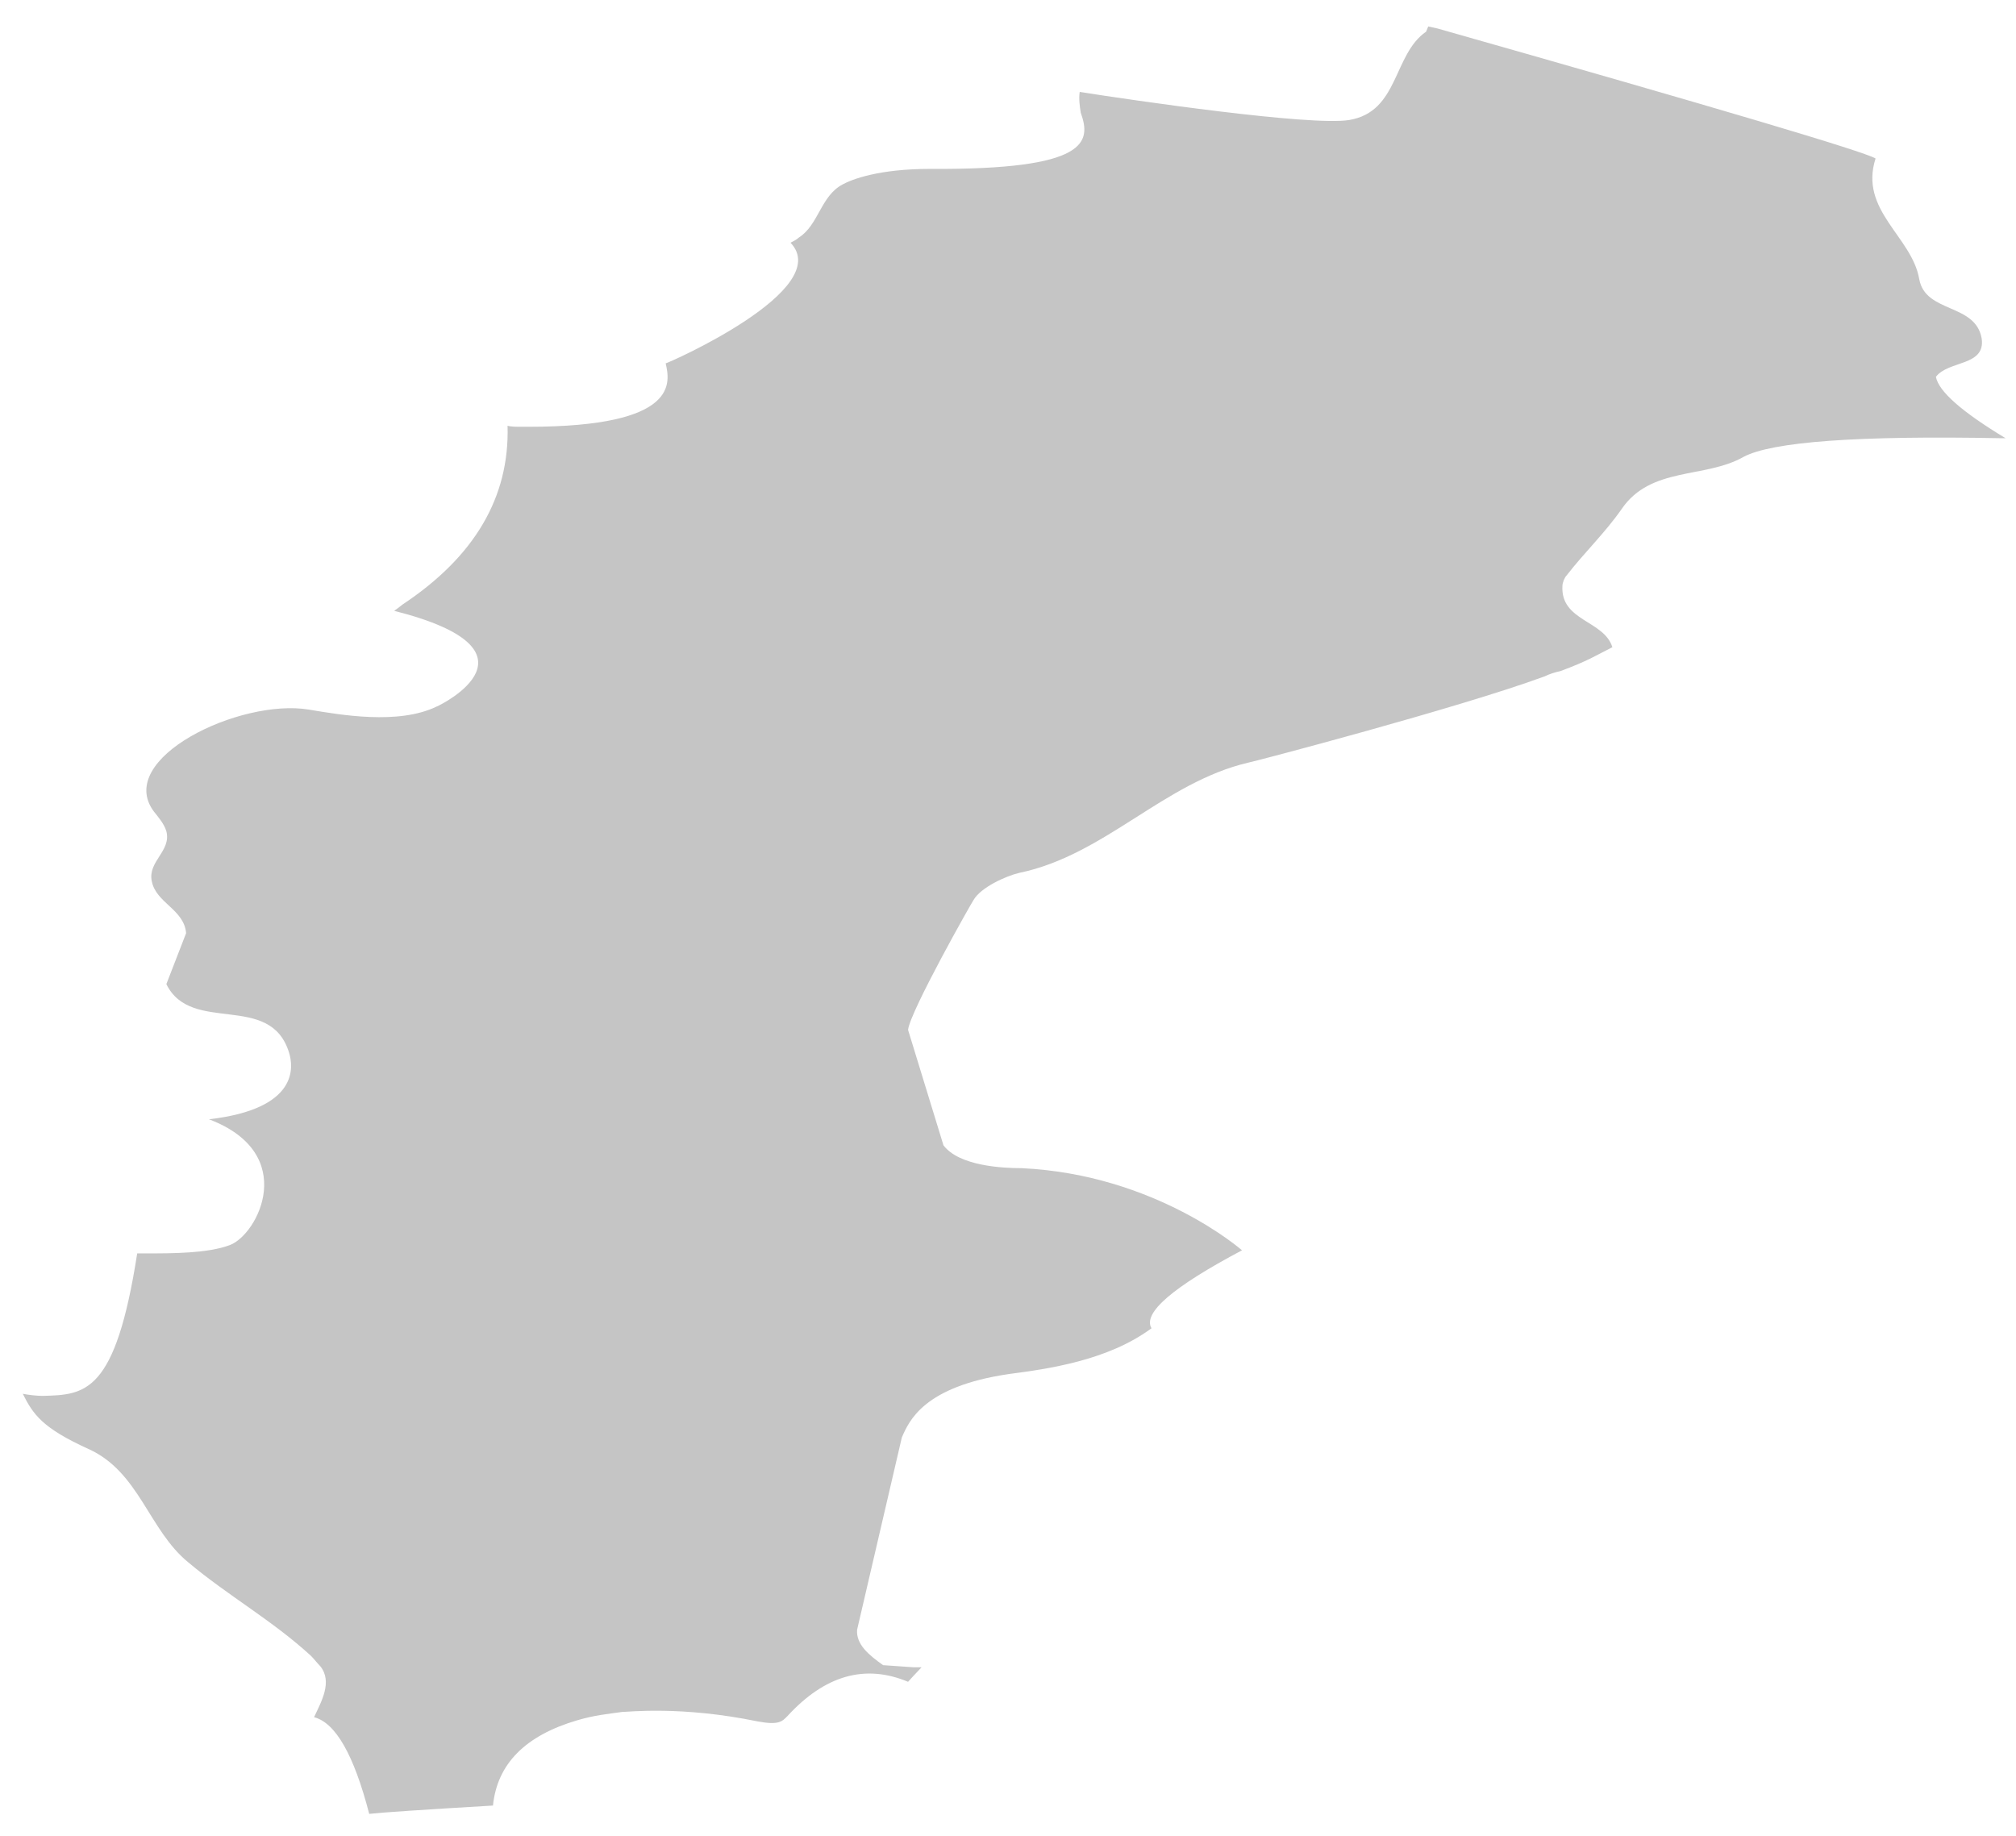 <svg width="56" height="51" viewBox="0 0 56 51" fill="none" xmlns="http://www.w3.org/2000/svg">
<path d="M39.615 0.879C38.691 1.515 38.864 3.103 37.477 3.334C36.408 3.508 31.466 2.786 29.992 2.554C29.963 2.728 29.992 2.959 30.021 3.132C30.31 3.941 30.252 4.721 25.831 4.692C24.415 4.692 23.664 4.981 23.404 5.125C22.797 5.443 22.739 6.252 22.19 6.599C22.132 6.656 22.017 6.714 21.959 6.743C23.202 8.043 18.549 10.094 18.491 10.094C18.607 10.614 18.896 11.856 14.677 11.856H14.388C14.388 11.856 14.185 11.856 14.099 11.827C14.157 13.81 13.184 15.467 11.18 16.795C11.18 16.795 11.036 16.911 10.949 16.969C15.284 18.066 12.278 19.569 12.134 19.626C11.065 20.146 9.446 19.857 8.58 19.713C6.672 19.395 3.176 21.07 4.274 22.544C4.389 22.688 4.563 22.89 4.621 23.093C4.765 23.641 4.1 23.93 4.216 24.479C4.332 25.086 5.112 25.259 5.17 25.923C5.17 25.923 4.987 26.395 4.621 27.339C5.314 28.754 7.51 27.541 8.03 29.245C8.146 29.621 8.319 30.805 5.805 31.094C8.319 32.047 7.164 34.3 6.383 34.589C5.777 34.82 4.765 34.82 4.101 34.82C4.014 34.82 3.898 34.82 3.811 34.82C3.205 38.72 2.367 38.749 1.182 38.778C1.008 38.778 0.777 38.749 0.633 38.72C0.922 39.298 1.182 39.673 2.453 40.251C3.869 40.886 4.129 42.504 5.227 43.4C6.325 44.324 7.568 45.017 8.637 45.999C8.724 46.086 8.811 46.202 8.897 46.288C9.244 46.721 8.926 47.27 8.724 47.704C9.321 47.858 9.832 48.753 10.256 50.39C10.583 50.352 11.729 50.275 13.694 50.159C13.81 49.004 14.59 48.214 16.035 47.79C16.526 47.646 16.873 47.617 17.278 47.559C17.451 47.559 18.925 47.386 21.034 47.819C21.641 47.935 21.728 47.819 21.872 47.675C22.913 46.539 24.03 46.221 25.224 46.721C25.224 46.721 25.485 46.433 25.6 46.317H25.369L24.531 46.259C24.126 45.971 23.78 45.682 23.808 45.277L25.051 39.933C25.253 39.471 25.658 38.518 28.027 38.171C29.125 38.027 30.773 37.796 31.986 36.9C31.736 36.477 32.574 35.754 34.5 34.734C34.5 34.734 32.102 32.625 28.374 32.452C27.854 32.452 26.64 32.394 26.207 31.816L25.224 28.61C25.282 28.09 27.016 25.028 27.045 24.999C27.247 24.652 27.941 24.335 28.316 24.248C30.686 23.757 32.333 21.735 34.674 21.186C34.731 21.186 40.569 19.655 42.91 18.788C43.025 18.731 43.198 18.673 43.343 18.644C44.123 18.355 44.325 18.211 44.788 17.98C44.557 17.229 43.343 17.258 43.401 16.275C43.401 16.189 43.459 16.044 43.516 15.987C44.008 15.351 44.586 14.802 45.048 14.138C45.857 12.954 47.36 13.3 48.429 12.694C49.219 12.27 51.608 12.097 55.596 12.174H55.711C54.497 11.442 53.852 10.874 53.775 10.469C54.122 10.007 55.162 10.18 55.046 9.4C54.873 8.418 53.486 8.707 53.312 7.754C53.11 6.57 51.636 5.847 52.099 4.403C51.791 4.211 47.735 3.007 39.933 0.792L39.673 0.735" fill="#C5C5C5"/>
</svg>
